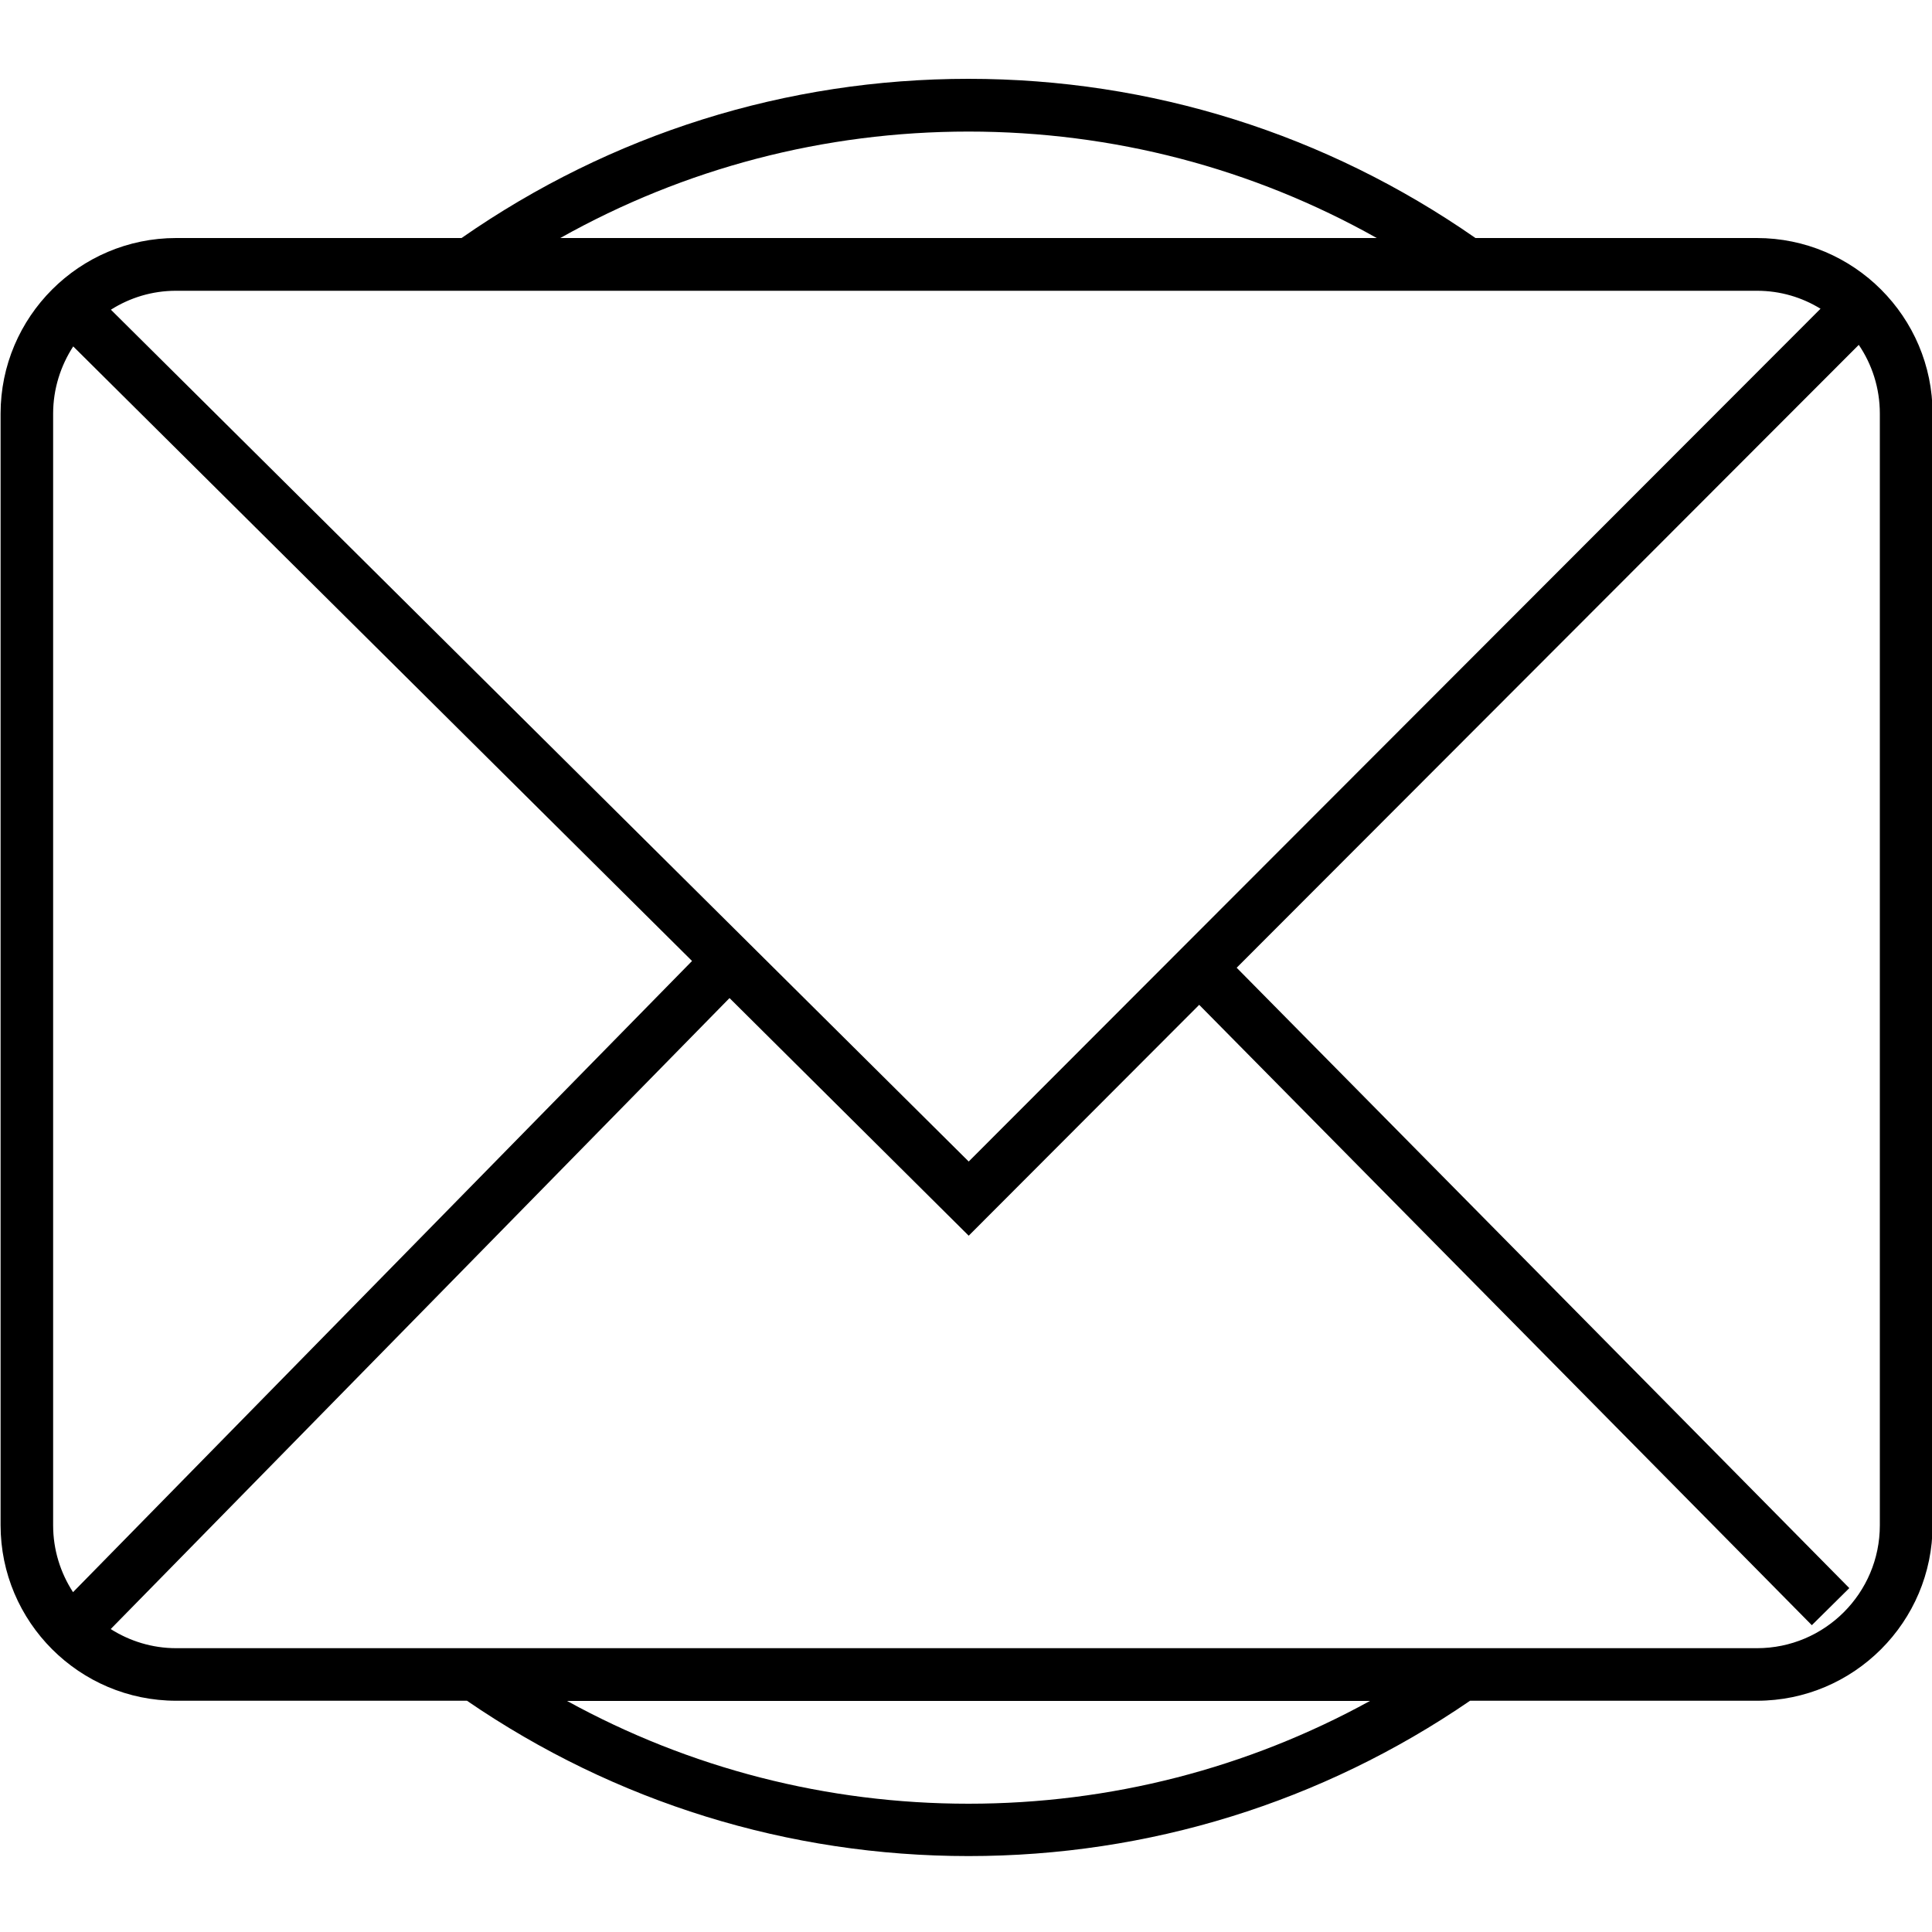 <?xml version="1.0" encoding="utf-8"?>
<!-- Generator: Adobe Illustrator 24.0.0, SVG Export Plug-In . SVG Version: 6.00 Build 0)  -->
<svg version="1.0" id="Layer_1" xmlns="http://www.w3.org/2000/svg" xmlns:xlink="http://www.w3.org/1999/xlink" x="0px" y="0px"
	 viewBox="0 0 100 100" style="enable-background:new 0 0 100 100;" xml:space="preserve">
<path d="M90.93,12.32H76.37c-7.74-5.39-16.8-8.24-26.24-8.24c-9.44,0-18.5,2.85-26.24,8.24H9.12c-5.01,0-9.09,4.08-9.09,9.09v57.53
	c0,5.01,4.08,9.09,9.09,9.09h15.05c7.67,5.26,16.64,8.04,25.96,8.04c9.32,0,18.29-2.78,25.96-8.04h14.85c5.01,0,9.09-4.08,9.09-9.09
	V21.41C100.03,16.4,95.95,12.32,90.93,12.32z M50.13,6.81c7.47,0,14.69,1.89,21.13,5.51H29C35.43,8.71,42.65,6.81,50.13,6.81z
	 M20.04,15.05h60.18h10.72c1.21,0,2.33,0.34,3.29,0.93L50.14,60.12L5.74,16.03c0.98-0.62,2.13-0.98,3.37-0.98H20.04z M3.78,82.41
	c-0.65-1-1.03-2.19-1.03-3.46V21.41c0-1.28,0.39-2.48,1.04-3.48l32.03,31.81L3.78,82.41z M50.13,93.36
	c-7.33,0-14.43-1.83-20.78-5.32h41.56C64.56,91.53,57.46,93.36,50.13,93.36z M97.3,78.95c0,3.51-2.85,6.36-6.36,6.36H80H20.25H9.12
	c-1.25,0-2.41-0.37-3.39-0.99l32.03-32.66l12.38,12.3l11.93-11.95l31.71,32.11l1.94-1.92L64.01,50.09l32.2-32.24
	c0.69,1.02,1.09,2.24,1.09,3.56V78.95z"/>
</svg>
